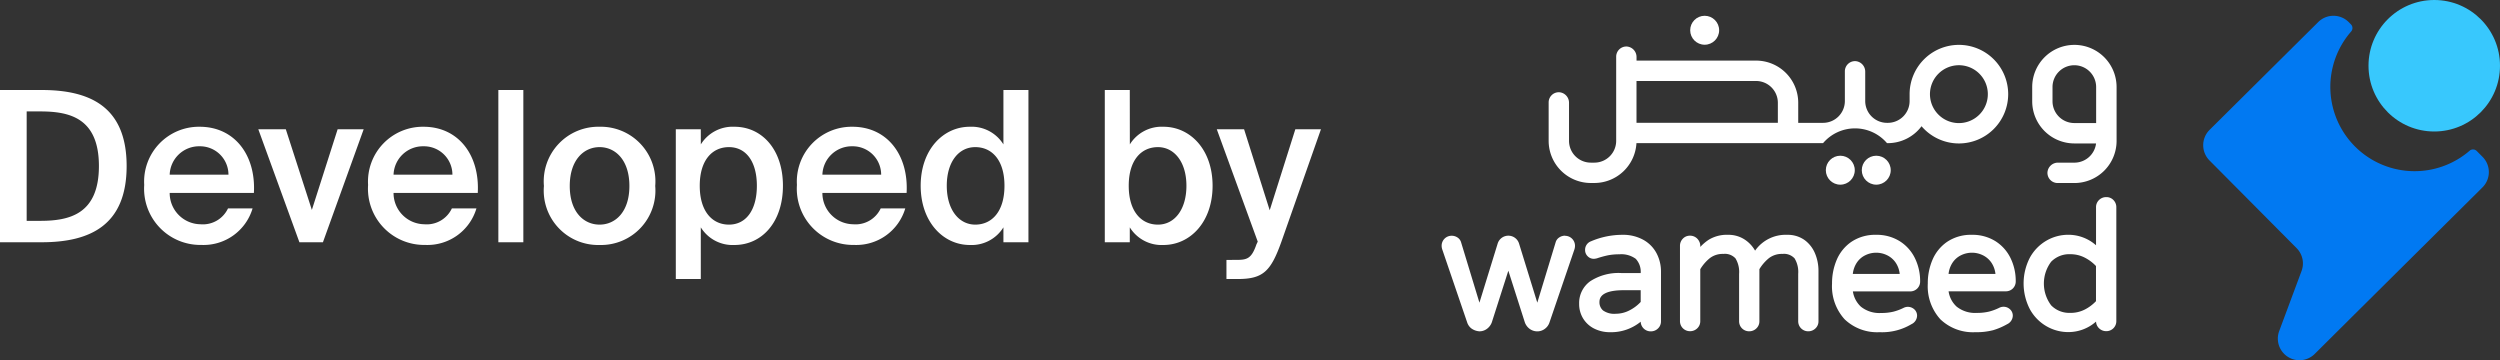 <svg xmlns="http://www.w3.org/2000/svg" width="166.66" height="24.014" viewBox="0 0 166.66 24.014">
  <rect x="0" y="0" width="166.66" height="24.014" fill="#333333" stroke="none"/>
  <g id="Developed_by_en" transform="translate(-24.671 -766.007)">
    <g id="Group_140115" data-name="Group 140115" transform="translate(120.777 766.007)">
      <g id="Group_139121" data-name="Group 139121" transform="translate(0 1.052)">
        <path id="Path_151560" data-name="Path 151560" d="M1042.438,308.542a.679.679,0,0,0-.378.112.573.573,0,0,0-.241.307l-1.23,4.047-1.217-3.943a.744.744,0,0,0-.712-.523.745.745,0,0,0-.712.523l-1.216,3.943-1.231-4.051a.576.576,0,0,0-.24-.3.681.681,0,0,0-.377-.111.664.664,0,0,0-.672.672.773.773,0,0,0,.043.245l1.66,4.863a.849.849,0,0,0,.258.382,1.014,1.014,0,0,0,.557.209.827.827,0,0,0,.508-.169.938.938,0,0,0,.321-.434l1.1-3.438,1.1,3.444a.929.929,0,0,0,.279.4.862.862,0,0,0,.547.2.829.829,0,0,0,.508-.169.86.86,0,0,0,.307-.42l1.661-4.865a.776.776,0,0,0,.042-.245.665.665,0,0,0-.671-.672Z" transform="translate(-1034.213 -293.882)" fill="#fff"/>
        <path id="Path_151561" data-name="Path 151561" d="M1051.561,308.807a2.79,2.79,0,0,0-1.436-.348,5.317,5.317,0,0,0-2.08.432.6.6,0,0,0-.392.578.571.571,0,0,0,.171.418.557.557,0,0,0,.407.171.8.8,0,0,0,.188-.027l.011,0a6.513,6.513,0,0,1,.748-.206,3.888,3.888,0,0,1,.76-.067,1.625,1.625,0,0,1,1.09.3,1.262,1.262,0,0,1,.331.951h-1.269a3.453,3.453,0,0,0-2.092.543,1.785,1.785,0,0,0-.742,1.5,1.843,1.843,0,0,0,.28,1.008,1.818,1.818,0,0,0,.755.666h0a2.321,2.321,0,0,0,1.016.225,3.12,3.12,0,0,0,2.053-.7.664.664,0,0,0,.671.644.671.671,0,0,0,.481-.193.642.642,0,0,0,.2-.479v-3.309a2.61,2.61,0,0,0-.279-1.193A2.205,2.205,0,0,0,1051.561,308.807Zm-1.857,4.914a1.289,1.289,0,0,1-.856-.221.718.718,0,0,1-.238-.57c0-.516.545-.778,1.62-.778h1.129v.782a2.661,2.661,0,0,1-.729.552A1.983,1.983,0,0,1,1049.7,313.721Z" transform="translate(-1038.09 -293.857)" fill="#fff"/>
        <path id="Path_151562" data-name="Path 151562" d="M1065.139,308.815a1.929,1.929,0,0,0-1.18-.356,2.486,2.486,0,0,0-2.131,1.055,2.159,2.159,0,0,0-.6-.675,1.965,1.965,0,0,0-1.21-.38,2.3,2.3,0,0,0-1.279.328,3.025,3.025,0,0,0-.564.48v-.055a.7.7,0,0,0-.183-.477.664.664,0,0,0-.5-.219.642.642,0,0,0-.479.2.672.672,0,0,0-.192.481v5.016a.665.665,0,0,0,.671.671.674.674,0,0,0,.482-.193.643.643,0,0,0,.2-.479V310.75a2.817,2.817,0,0,1,.641-.739,1.409,1.409,0,0,1,.9-.279.956.956,0,0,1,.807.3,1.736,1.736,0,0,1,.24,1.03v3.157a.664.664,0,0,0,.672.671.672.672,0,0,0,.481-.193.642.642,0,0,0,.2-.479V310.75a2.838,2.838,0,0,1,.64-.739,1.412,1.412,0,0,1,.9-.279.958.958,0,0,1,.807.3,1.742,1.742,0,0,1,.24,1.03v3.157a.665.665,0,0,0,.671.671.674.674,0,0,0,.481-.193.642.642,0,0,0,.2-.479v-3.368a2.968,2.968,0,0,0-.222-1.131A2.108,2.108,0,0,0,1065.139,308.815Z" transform="translate(-1040.933 -293.857)" fill="#fff"/>
        <path id="Path_151563" data-name="Path 151563" d="M1075.76,308.886a2.872,2.872,0,0,0-1.575-.427,2.838,2.838,0,0,0-1.637.458,2.761,2.761,0,0,0-.987,1.2,3.972,3.972,0,0,0-.316,1.59,3.266,3.266,0,0,0,.843,2.387,3.136,3.136,0,0,0,2.33.856,3.8,3.8,0,0,0,2.119-.533.642.642,0,0,0,.377-.559.566.566,0,0,0-.188-.435.633.633,0,0,0-.7-.1,3.445,3.445,0,0,1-.69.259,3.384,3.384,0,0,1-.823.088,1.965,1.965,0,0,1-1.342-.419,1.728,1.728,0,0,1-.536-1.02h3.8a.656.656,0,0,0,.683-.672,3.47,3.47,0,0,0-.342-1.531A2.761,2.761,0,0,0,1075.76,308.886Zm0,2.181h-3.13a1.692,1.692,0,0,1,.254-.733,1.43,1.43,0,0,1,.584-.516,1.645,1.645,0,0,1,1.442,0,1.477,1.477,0,0,1,.591.517A1.648,1.648,0,0,1,1075.756,311.066Z" transform="translate(-1045.22 -293.857)" fill="#fff"/>
        <path id="Path_151564" data-name="Path 151564" d="M1084.844,308.886a2.872,2.872,0,0,0-1.575-.427,2.836,2.836,0,0,0-1.637.458,2.758,2.758,0,0,0-.987,1.2,3.962,3.962,0,0,0-.316,1.59,3.27,3.27,0,0,0,.842,2.387,3.137,3.137,0,0,0,2.331.856,4.391,4.391,0,0,0,1.186-.134,4.45,4.45,0,0,0,.932-.4.643.643,0,0,0,.376-.559.568.568,0,0,0-.188-.435.614.614,0,0,0-.426-.167.621.621,0,0,0-.276.062,3.461,3.461,0,0,1-.689.259,3.391,3.391,0,0,1-.824.088,1.967,1.967,0,0,1-1.342-.419,1.72,1.72,0,0,1-.536-1.02h3.795a.654.654,0,0,0,.682-.672,3.47,3.47,0,0,0-.341-1.531A2.765,2.765,0,0,0,1084.844,308.886Zm0,2.181h-3.13a1.671,1.671,0,0,1,.254-.733,1.432,1.432,0,0,1,.583-.516,1.647,1.647,0,0,1,1.443,0,1.479,1.479,0,0,1,.59.517A1.646,1.646,0,0,1,1084.839,311.066Z" transform="translate(-1047.921 -293.857)" fill="#fff"/>
        <path id="Path_151565" data-name="Path 151565" d="M1094.925,304.882a.674.674,0,0,0-.481.193.656.656,0,0,0-.2.491v2.527a2.78,2.78,0,0,0-1.854-.7,2.891,2.891,0,0,0-1.445.387,2.936,2.936,0,0,0-1.107,1.13,3.738,3.738,0,0,0,0,3.453,2.937,2.937,0,0,0,1.107,1.13,2.892,2.892,0,0,0,1.445.387,2.778,2.778,0,0,0,1.855-.7.642.642,0,0,0,.2.446.674.674,0,0,0,.481.193.665.665,0,0,0,.671-.671v-7.589a.673.673,0,0,0-.193-.481A.641.641,0,0,0,1094.925,304.882Zm-2.385,7.716a1.683,1.683,0,0,1-1.287-.5,2.42,2.42,0,0,1,0-2.909,1.686,1.686,0,0,1,1.287-.5,2.071,2.071,0,0,1,.945.224,2.758,2.758,0,0,1,.756.564v2.341a2.728,2.728,0,0,1-.756.564h0A2.075,2.075,0,0,1,1092.54,312.6Z" transform="translate(-1050.62 -292.794)" fill="#fff"/>
        <path id="Path_151566" data-name="Path 151566" d="M1071.71,297.013a3.286,3.286,0,1,0-3.285-3.285v.457a1.454,1.454,0,0,1-1.454,1.454h-.052a1.454,1.454,0,0,1-1.453-1.454v-1.954a.7.7,0,0,0-.657-.706.679.679,0,0,0-.7.678v1.982a1.454,1.454,0,0,1-1.454,1.454H1061V294.3a2.81,2.81,0,0,0-2.81-2.81h-7.969v-.233a.7.7,0,0,0-.657-.707.679.679,0,0,0-.7.678v5.61a1.454,1.454,0,0,1-1.454,1.454h-.236a1.454,1.454,0,0,1-1.454-1.454v-2.533a.7.7,0,0,0-.658-.706.678.678,0,0,0-.7.677v2.562a2.811,2.811,0,0,0,2.811,2.811h.236a2.814,2.814,0,0,0,2.806-2.656h12.44a2.8,2.8,0,0,1,4.264,0h.052a2.808,2.808,0,0,0,2.25-1.128A3.279,3.279,0,0,0,1071.71,297.013Zm-21.491-4.164h7.969a1.454,1.454,0,0,1,1.454,1.453v1.336h-9.423Zm21.294-1.041a1.929,1.929,0,1,1-1.721,1.721A1.931,1.931,0,0,1,1071.513,291.808Z" transform="translate(-1037.229 -288.502)" fill="#fff"/>
        <path id="Path_151567" data-name="Path 151567" d="M1093.042,290.442h0a2.811,2.811,0,0,0-2.811,2.81v.949a2.811,2.811,0,0,0,2.811,2.811h1.446a1.456,1.456,0,0,1-1.443,1.281h-1.091a.7.7,0,0,0-.707.658.678.678,0,0,0,.678.7h1.119a2.811,2.811,0,0,0,2.812-2.811v-3.588A2.811,2.811,0,0,0,1093.042,290.442Zm-1.457,3.76v-.949a1.454,1.454,0,0,1,1.454-1.454h0a1.454,1.454,0,0,1,1.454,1.454v2.4h-1.457A1.454,1.454,0,0,1,1091.585,294.2Z" transform="translate(-1050.862 -288.502)" fill="#fff"/>
        <circle id="Ellipse_5" data-name="Ellipse 5" cx="0.965" cy="0.965" r="0.965" transform="translate(28.008 9.329)" fill="#fff"/>
        <circle id="Ellipse_6" data-name="Ellipse 6" cx="0.965" cy="0.965" r="0.965" transform="translate(16.569)" fill="#fff"/>
        <circle id="Ellipse_7" data-name="Ellipse 7" cx="0.965" cy="0.965" r="0.965" transform="translate(25.611 9.329)" fill="#fff"/>
      </g>
      <g id="Group_139122" data-name="Group 139122" transform="translate(50.768 0)">
        <path id="Path_151568" data-name="Path 151568" d="M1125.069,299.124l-8.566,8.5-2.615,2.6a1.442,1.442,0,0,1-2.368-1.525l1.492-4.007a1.444,1.444,0,0,0-.329-1.519l-5.81-5.848a1.442,1.442,0,0,1,.007-2.039l7.241-7.186a1.441,1.441,0,0,1,2.038.007l.143.144a.351.351,0,0,1,.017.476h0a5.616,5.616,0,0,0,7.893,7.952.349.349,0,0,1,.477.015l.388.391A1.44,1.44,0,0,1,1125.069,299.124Z" transform="translate(-1106.454 -286.629)" fill="#0179f2"/>
        <circle id="Ellipse_8" data-name="Ellipse 8" cx="4.383" cy="4.383" r="4.383" transform="translate(11.02)" fill="#38c8fd"/>
      </g>
    </g>
    <path id="Path_155467" data-name="Path 155467" d="M-85.288-10.15H-88.06V0h2.772c3.22,0,5.67-1.12,5.67-5.082S-82.068-10.15-85.288-10.15Zm-.084,1.428c1.946,0,3.906.434,3.906,3.64s-1.96,3.654-3.906,3.654h-.91V-8.722Zm8.624,5.432h5.614c.14-2.534-1.3-4.41-3.612-4.41a3.654,3.654,0,0,0-3.7,3.878,3.748,3.748,0,0,0,3.808,4,3.407,3.407,0,0,0,3.416-2.436h-1.638A1.851,1.851,0,0,1-74.7-1.2,2.081,2.081,0,0,1-76.748-3.29Zm0-1.218a1.961,1.961,0,0,1,2-1.89,1.894,1.894,0,0,1,1.918,1.89Zm9.478,2.352-1.736-5.376H-70.84L-68.1,0h1.568l2.716-7.532h-1.736Zm5.446-1.134h5.614c.14-2.534-1.3-4.41-3.612-4.41a3.654,3.654,0,0,0-3.7,3.878,3.748,3.748,0,0,0,3.808,4,3.407,3.407,0,0,0,3.416-2.436h-1.638A1.851,1.851,0,0,1-59.78-1.2,2.081,2.081,0,0,1-61.824-3.29Zm0-1.218a1.961,1.961,0,0,1,2-1.89A1.894,1.894,0,0,1-57.9-4.508ZM-53.172,0V-10.15h-1.666V0Zm8.792-3.752A3.64,3.64,0,0,0-48.09-7.7,3.64,3.64,0,0,0-51.8-3.752,3.627,3.627,0,0,0-48.09.182,3.627,3.627,0,0,0-44.38-3.752Zm-3.71,2.576c-1.05,0-1.988-.84-1.988-2.576s.938-2.59,1.988-2.59,1.988.854,1.988,2.59S-47.04-1.176-48.09-1.176Zm6.748-6.356h-1.666V2.45h1.666V-.994A2.494,2.494,0,0,0-39.1.182c1.834,0,3.234-1.526,3.234-3.948S-37.268-7.7-39.1-7.7a2.494,2.494,0,0,0-2.24,1.176Zm1.876,6.356c-1.092,0-1.946-.854-1.946-2.59s.854-2.576,1.946-2.576c1.162,0,1.862.994,1.862,2.576S-38.3-1.176-39.466-1.176Zm6.23-2.114h5.614c.14-2.534-1.3-4.41-3.612-4.41a3.654,3.654,0,0,0-3.7,3.878,3.748,3.748,0,0,0,3.808,4,3.407,3.407,0,0,0,3.416-2.436h-1.638A1.851,1.851,0,0,1-31.192-1.2,2.081,2.081,0,0,1-33.236-3.29Zm0-1.218a1.961,1.961,0,0,1,2-1.89,1.894,1.894,0,0,1,1.918,1.89Zm12.068-5.642v3.626A2.494,2.494,0,0,0-23.408-7.7c-1.778,0-3.276,1.526-3.276,3.934s1.5,3.948,3.276,3.948a2.494,2.494,0,0,0,2.24-1.176V0H-19.5V-10.15Zm-1.876,3.808c1.092,0,1.946.84,1.946,2.576s-.854,2.59-1.946,2.59-1.9-.994-1.9-2.59S-24.15-6.342-23.044-6.342Zm10.3-3.808h-1.666V0h1.666V-.994A2.494,2.494,0,0,0-10.5.182c1.778,0,3.276-1.526,3.276-3.948S-8.722-7.7-10.5-7.7a2.494,2.494,0,0,0-2.24,1.176Zm1.876,8.974c-1.092,0-1.946-.854-1.946-2.59s.854-2.576,1.946-2.576,1.9.994,1.9,2.576S-9.758-1.176-10.864-1.176ZM-6.3,2.45h.756c1.694,0,2.2-.518,2.9-2.464L0-7.532H-1.708l-1.708,5.4-1.708-5.4h-1.82l2.73,7.49L-4.3.14c-.336.98-.644,1.036-1.372,1.036H-6.3Z" transform="translate(112.731 782.157)" fill="#fff"/>
  </g>
</svg>
